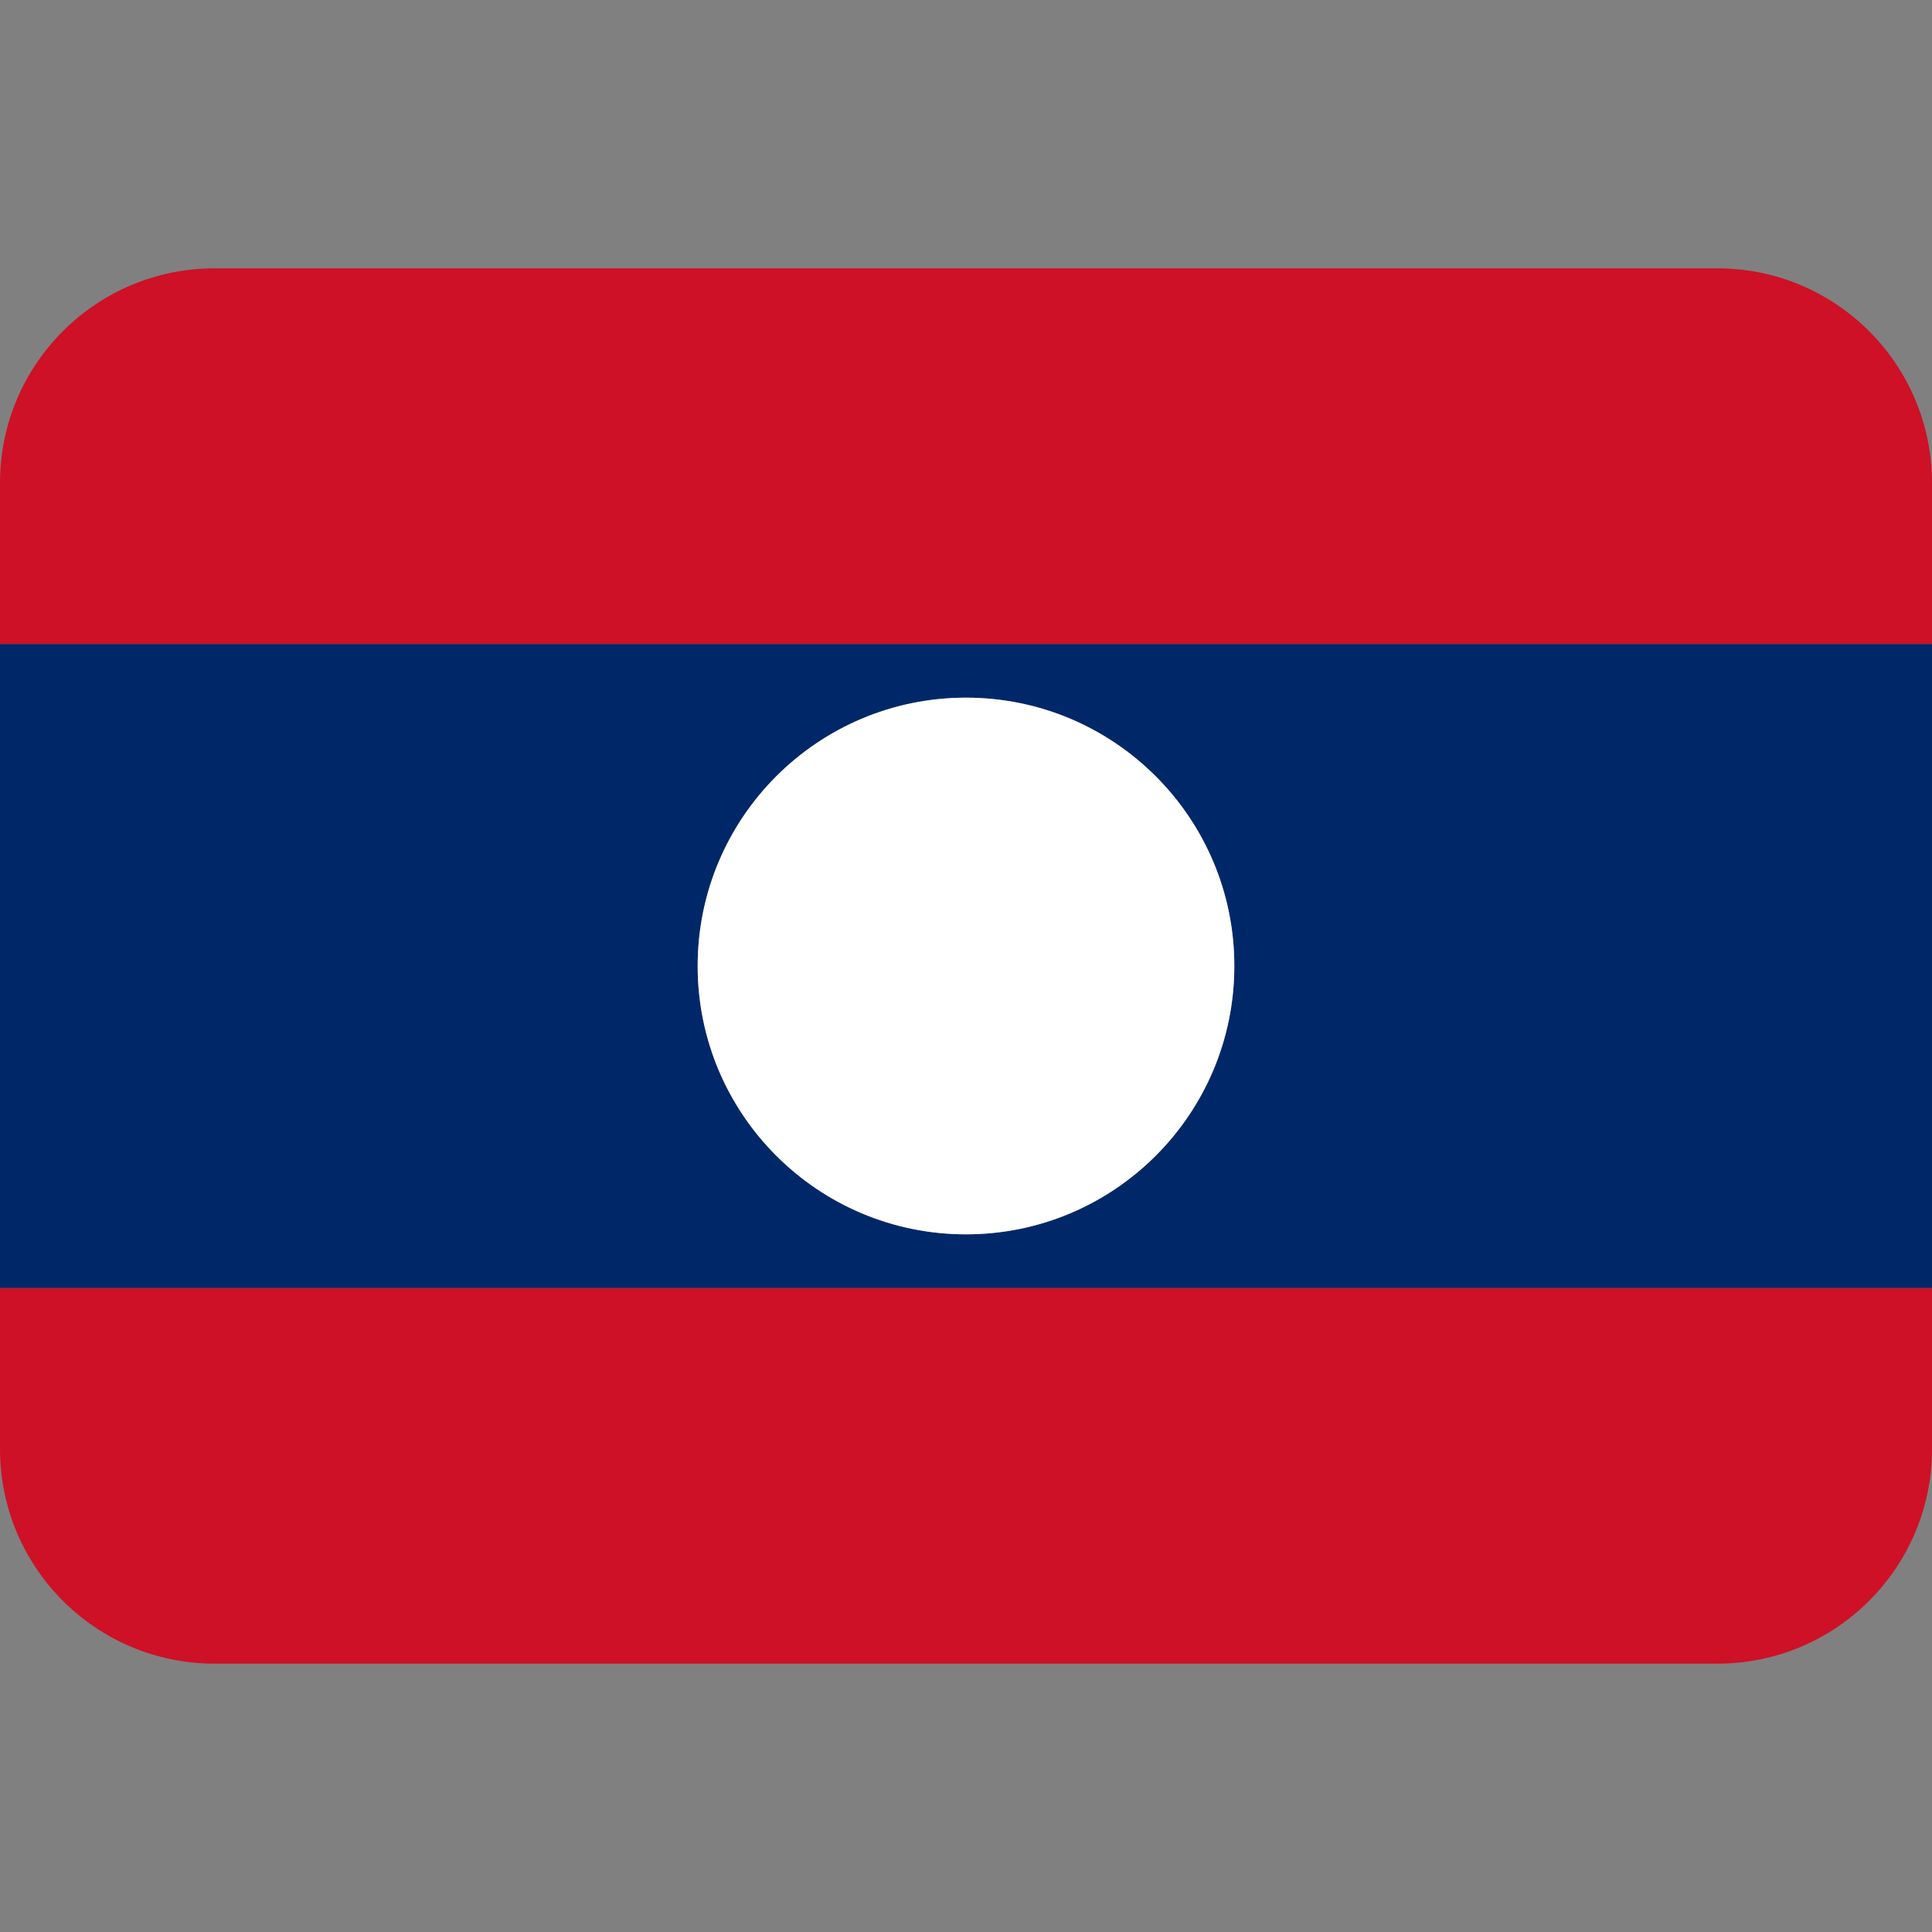 <svg viewBox="0 0 36 36" xmlns="http://www.w3.org/2000/svg"><rect x="0" y="0" width="36" height="36" fill="#808080" stroke="none"/><path d="m0 27c0 2.21 1.79 4 4 4h28c2.21 0 4-1.79 4-4v-3h-36zm32-22h-28c-2.21 0-4 1.79-4 4v3h36v-3c0-2.21-1.79-4-4-4z" fill="#ce1126"/><path d="m0 24h36v-12h-36zm18-11c2.76 0 5 2.24 5 5s-2.24 5-5 5-5-2.24-5-5 2.24-5 5-5z" fill="#002868"/><circle cx="18" cy="18" fill="#fff" r="5"/></svg>